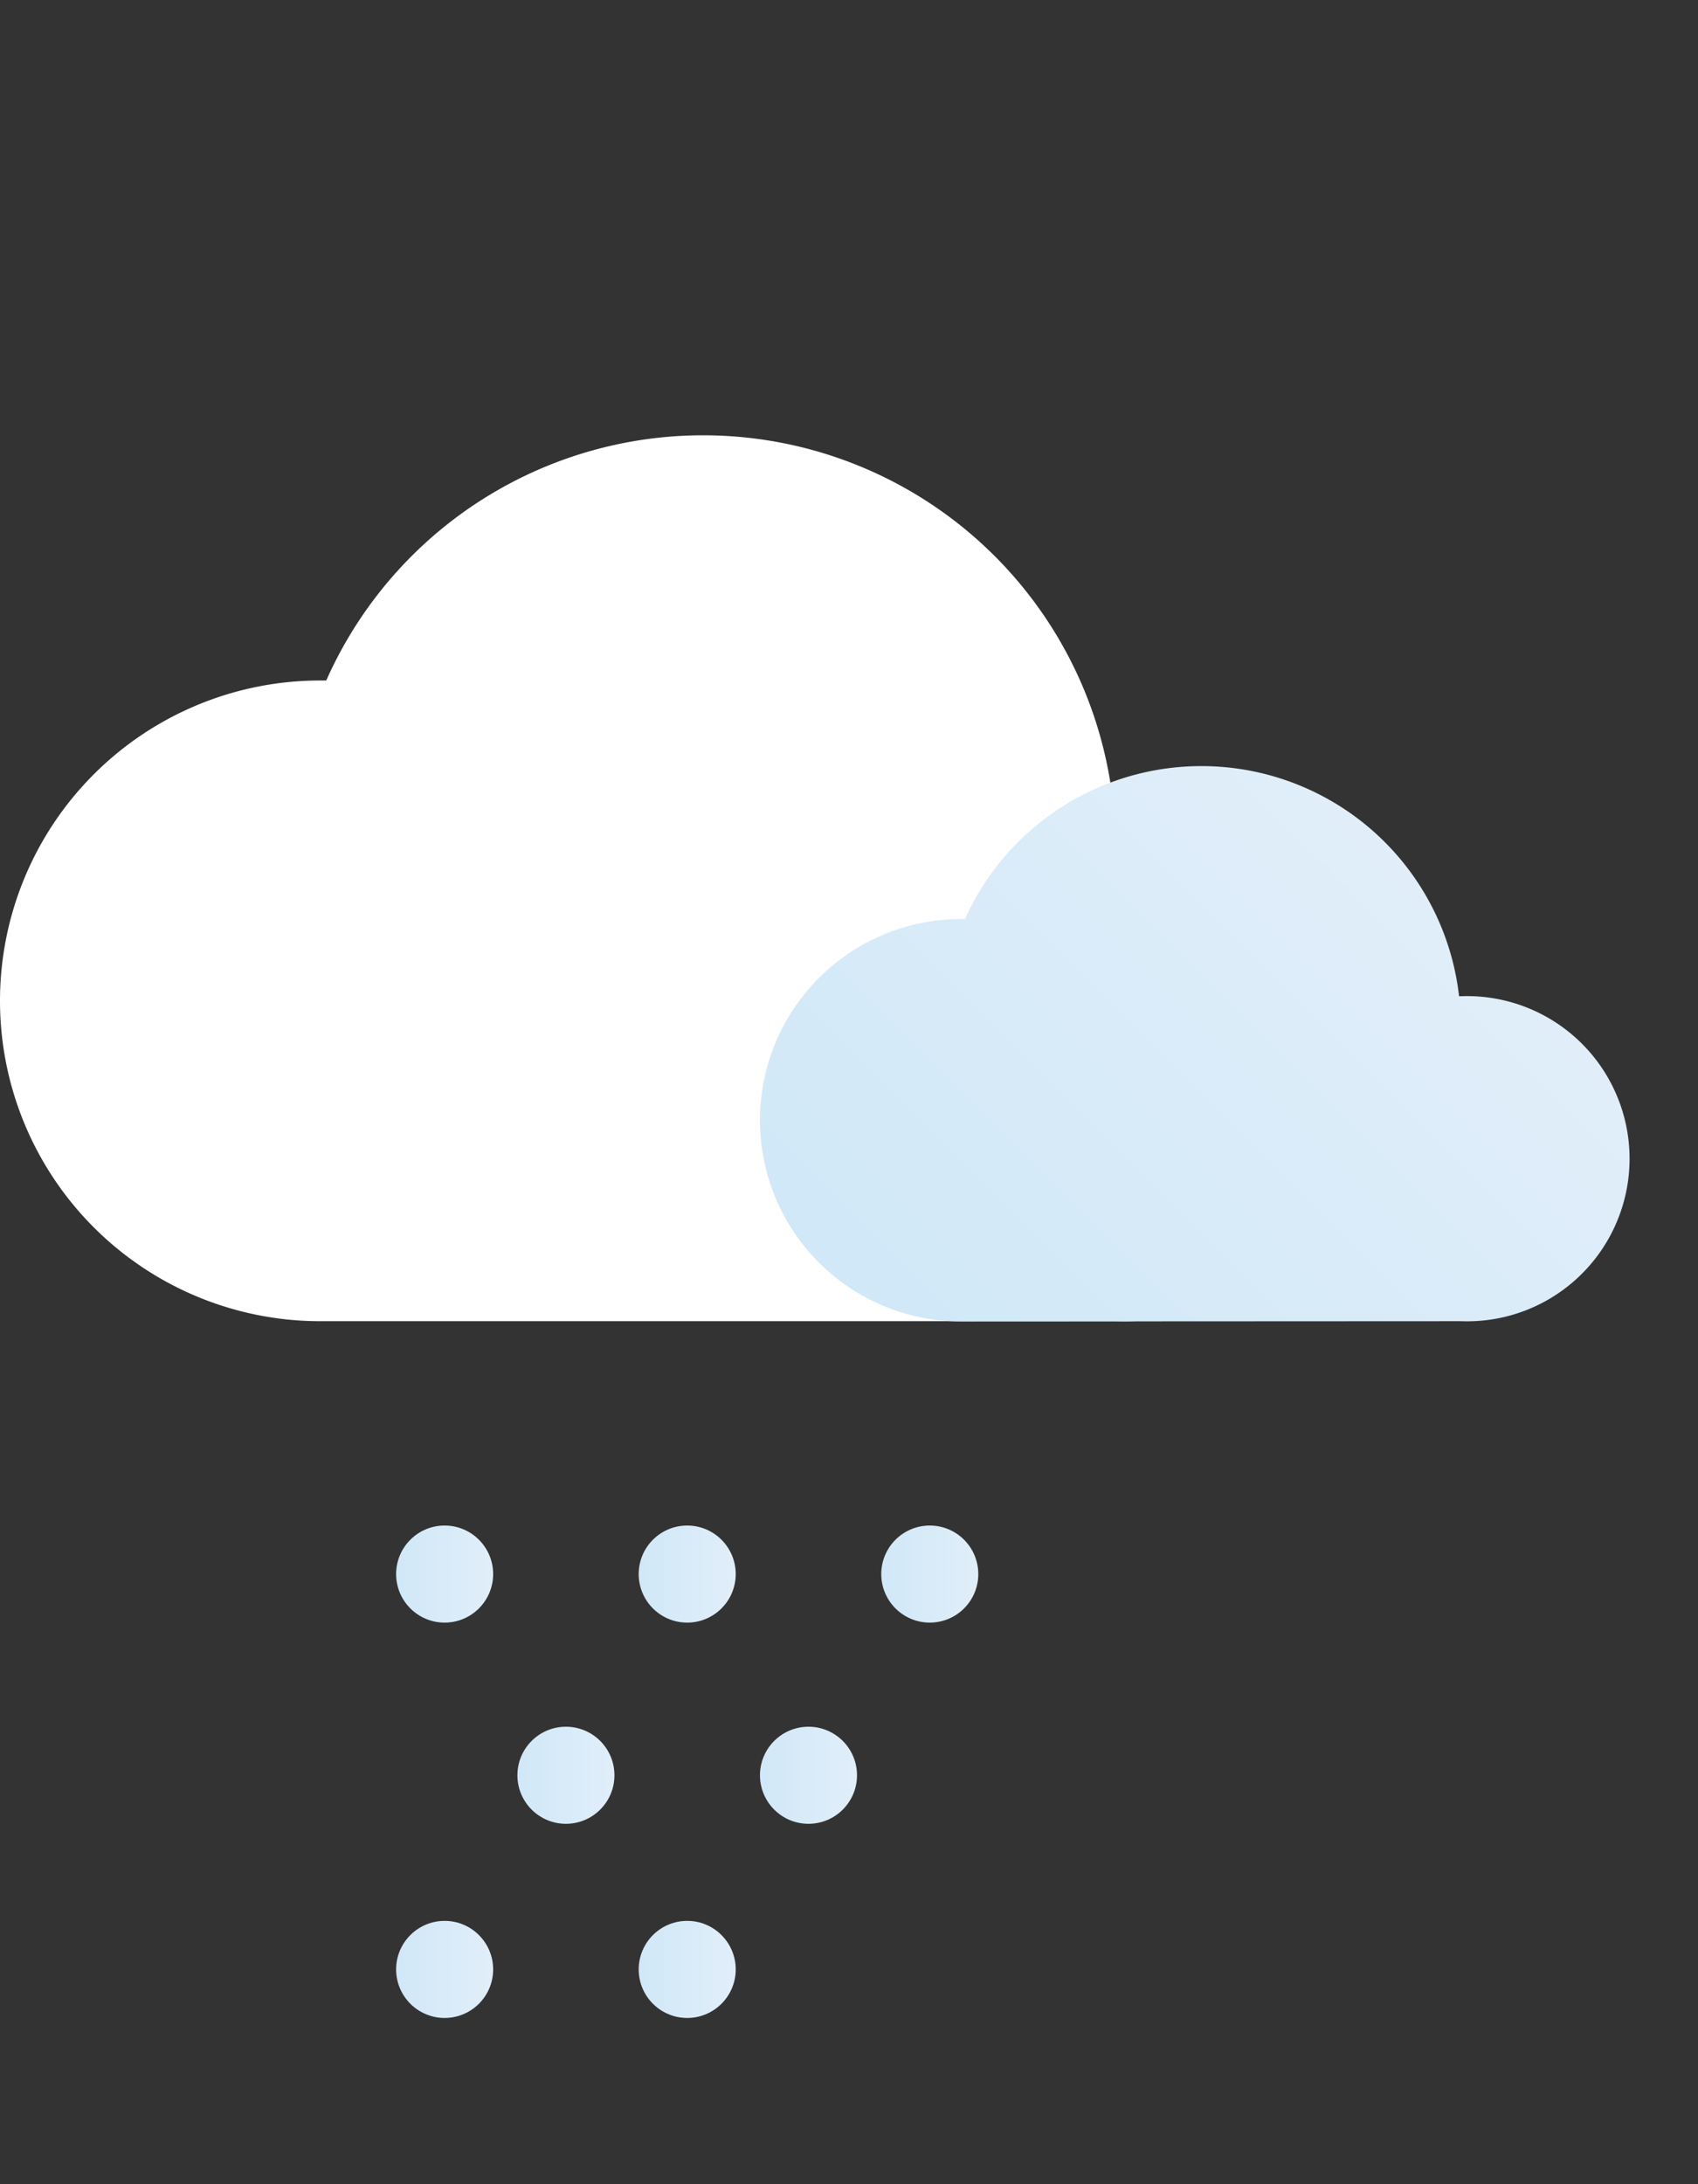<svg xmlns="http://www.w3.org/2000/svg" xmlns:xlink="http://www.w3.org/1999/xlink" viewBox="0 -18 70 90"><rect x="0" y="-18" width="70" height="90" fill="#333333" stroke="none"/><defs><style>.cls-1{fill:url(#New_Gradient_Swatch_copy_2);}.cls-2{fill:url(#New_Gradient_Swatch_copy_2-2);}.cls-3{fill:url(#New_Gradient_Swatch_copy_2-3);}.cls-4{fill:url(#New_Gradient_Swatch_copy_2-4);}.cls-5{fill:url(#New_Gradient_Swatch_copy_2-5);}.cls-6{fill:url(#New_Gradient_Swatch_copy_2-6);}.cls-7{fill:url(#New_Gradient_Swatch_copy_2-7);}.cls-8{fill:#fff;}.cls-9{fill:url(#New_Gradient_Swatch_copy_2-8);}</style><linearGradient id="New_Gradient_Swatch_copy_2" x1="16.33" y1="46.86" x2="20.33" y2="46.86" gradientUnits="userSpaceOnUse"><stop offset="0" stop-color="#d0e8f8"/><stop offset="1" stop-color="#e1eef9"/></linearGradient><linearGradient id="New_Gradient_Swatch_copy_2-2" x1="26.33" y1="46.86" x2="30.33" y2="46.86" xlink:href="#New_Gradient_Swatch_copy_2"/><linearGradient id="New_Gradient_Swatch_copy_2-3" x1="36.33" y1="46.86" x2="40.33" y2="46.86" xlink:href="#New_Gradient_Swatch_copy_2"/><linearGradient id="New_Gradient_Swatch_copy_2-4" x1="16.33" y1="63.15" x2="20.33" y2="63.15" xlink:href="#New_Gradient_Swatch_copy_2"/><linearGradient id="New_Gradient_Swatch_copy_2-5" x1="26.33" y1="63.15" x2="30.33" y2="63.15" xlink:href="#New_Gradient_Swatch_copy_2"/><linearGradient id="New_Gradient_Swatch_copy_2-6" x1="21.33" y1="55.15" x2="25.33" y2="55.15" xlink:href="#New_Gradient_Swatch_copy_2"/><linearGradient id="New_Gradient_Swatch_copy_2-7" x1="31.33" y1="55.15" x2="35.33" y2="55.15" xlink:href="#New_Gradient_Swatch_copy_2"/><linearGradient id="New_Gradient_Swatch_copy_2-8" x1="38.75" y1="39" x2="59.07" y2="18.67" xlink:href="#New_Gradient_Swatch_copy_2"/></defs><g id="Слой_2" data-name="Слой 2"><g id="Icons"><g id="Blizzard"><circle class="cls-1" cx="18.33" cy="46.86" r="2"/><circle class="cls-2" cx="28.33" cy="46.86" r="2"/><circle class="cls-3" cx="38.33" cy="46.86" r="2"/><circle class="cls-4" cx="18.33" cy="63.15" r="2"/><circle class="cls-5" cx="28.33" cy="63.15" r="2"/><circle class="cls-6" cx="23.33" cy="55.15" r="2"/><circle class="cls-7" cx="33.33" cy="55.15" r="2"/><path class="cls-8" d="M46,36.44a10.67,10.67,0,1,0,0-21.33h-.11a17,17,0,0,0-32.44-5.07H13.2a13.2,13.2,0,0,0,0,26.4"/><path class="cls-9" d="M60.22,36.44a6.7,6.7,0,1,0,0-13.39h-.07a10.69,10.69,0,0,0-20.37-3.18h-.16a8.29,8.29,0,0,0,0,16.58"/></g></g></g></svg>